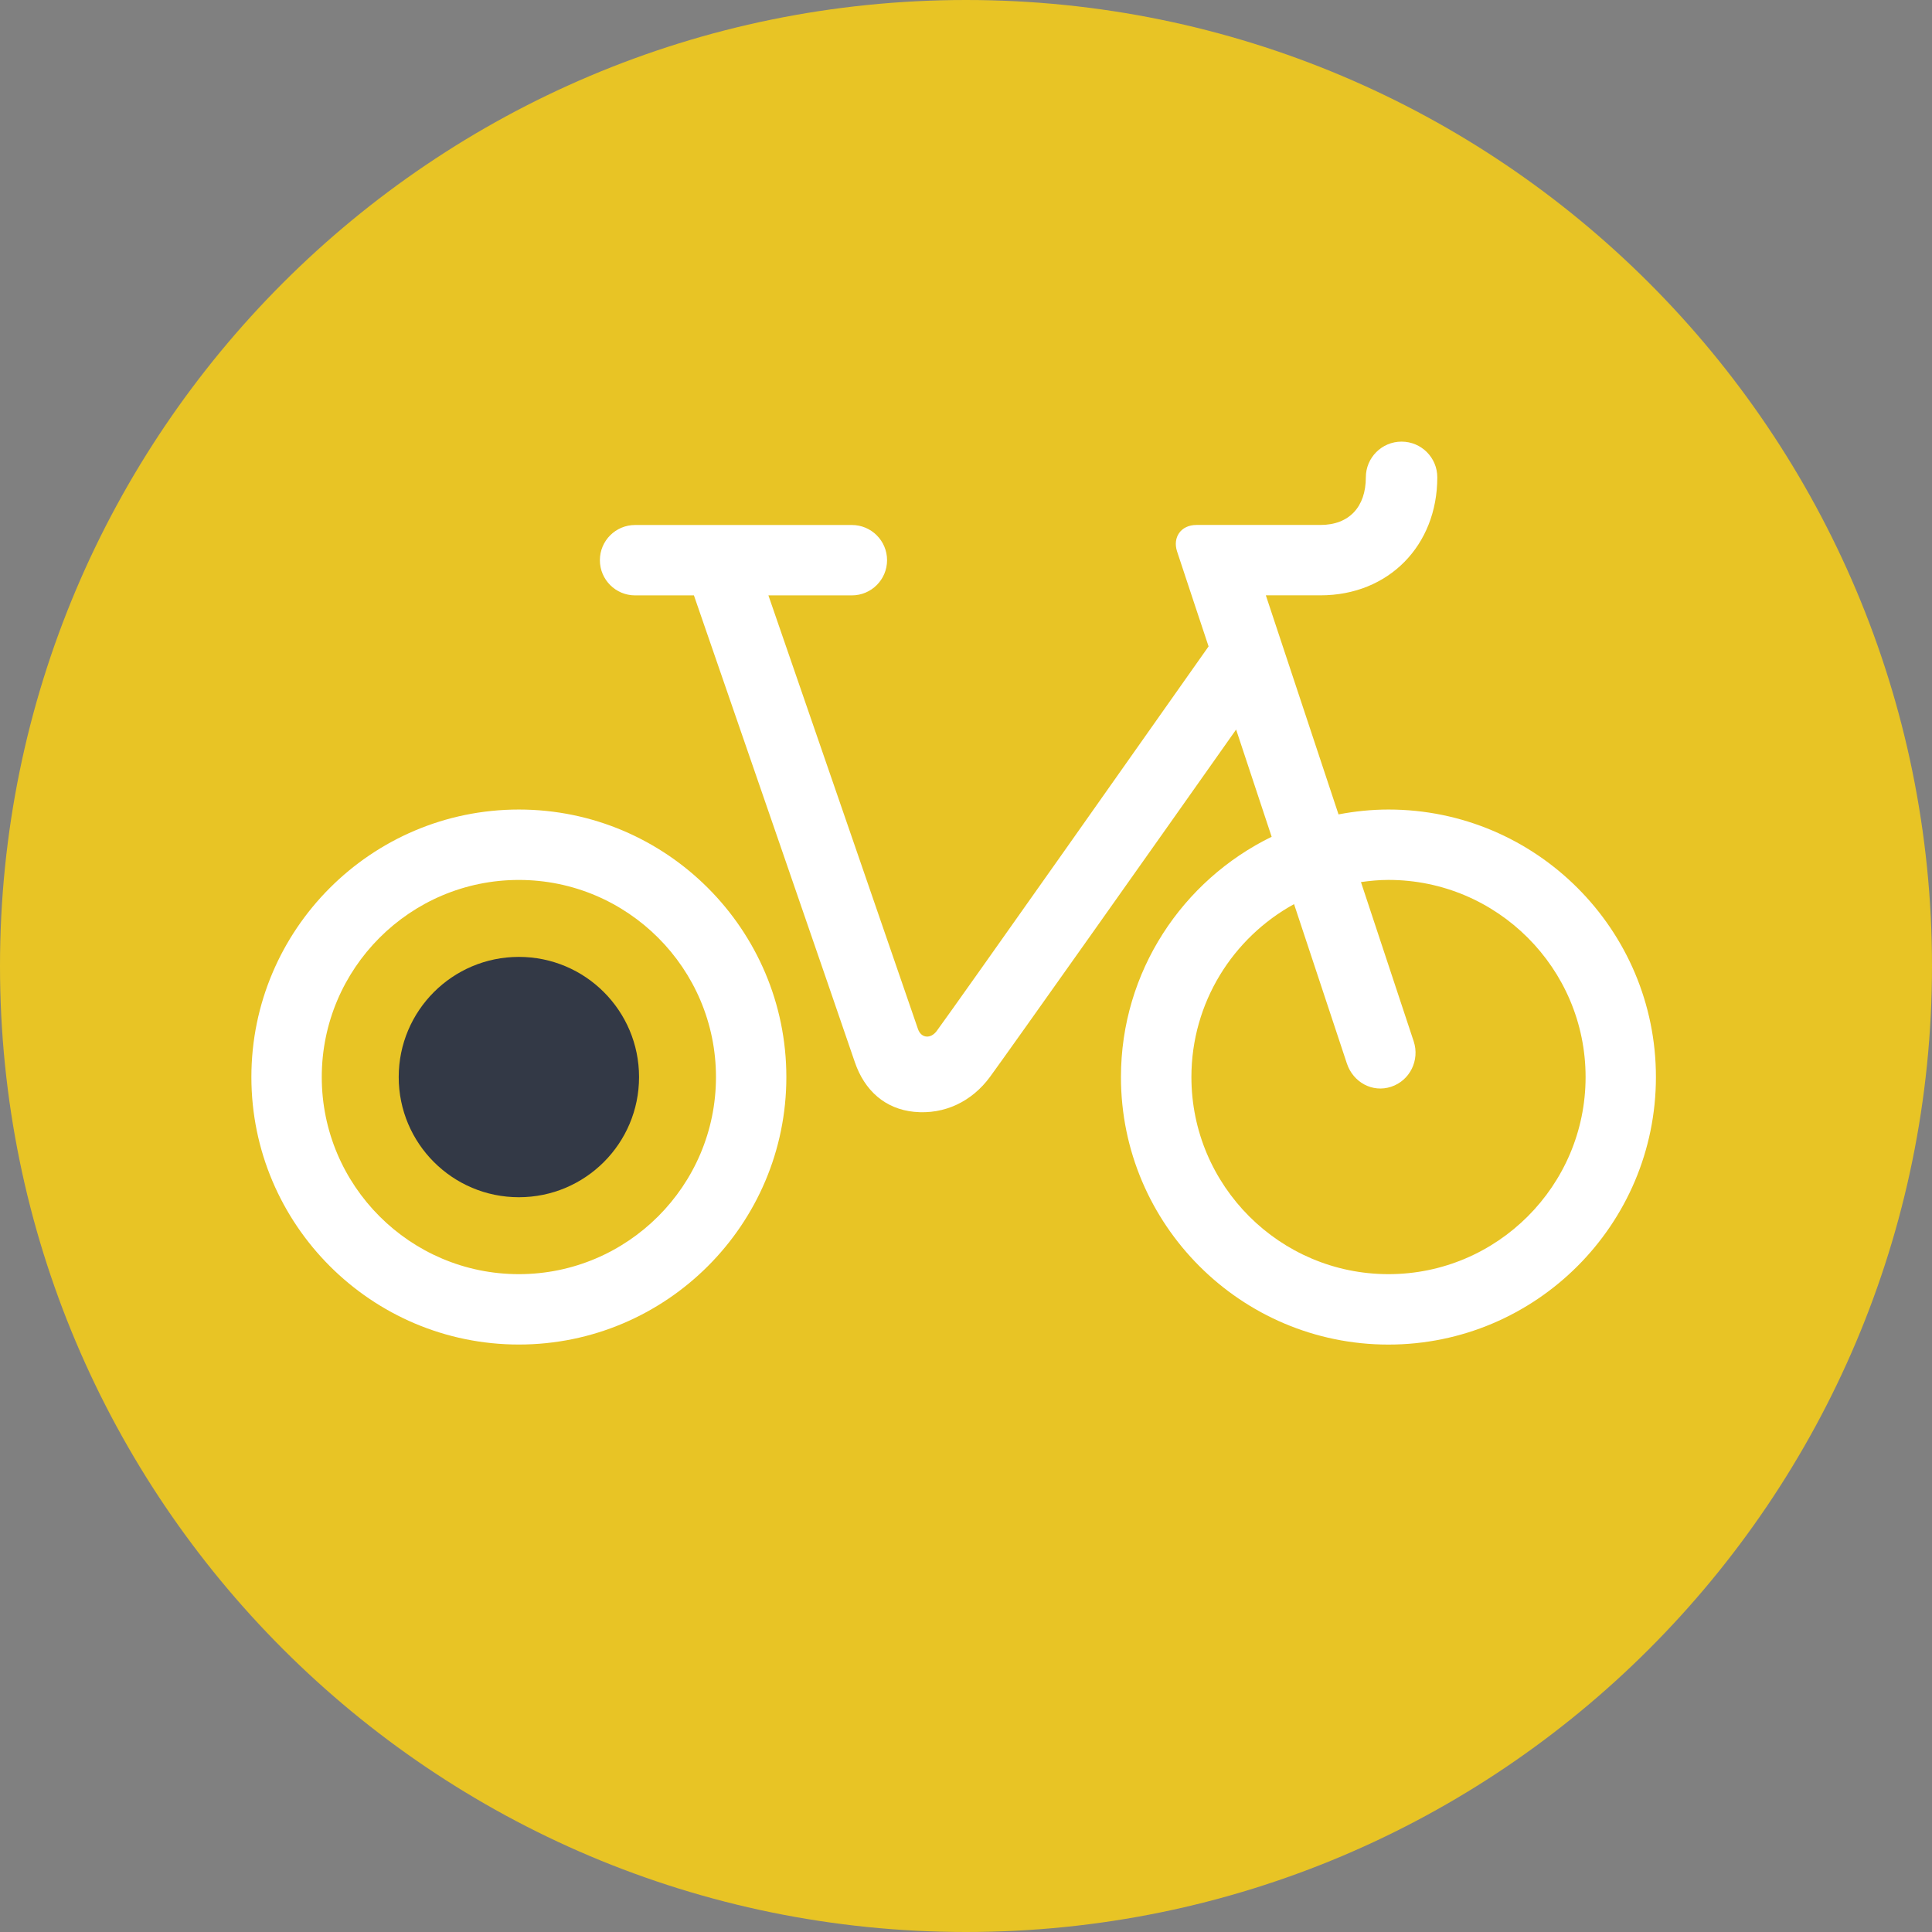 <?xml version="1.0" encoding="utf-8"?>
<!-- Generator: Adobe Illustrator 15.0.2, SVG Export Plug-In . SVG Version: 6.00 Build 0)  -->
<!DOCTYPE svg PUBLIC "-//W3C//DTD SVG 1.1//EN" "http://www.w3.org/Graphics/SVG/1.1/DTD/svg11.dtd">
<svg version="1.1" id="Ebene_1" xmlns="http://www.w3.org/2000/svg" xmlns:xlink="http://www.w3.org/1999/xlink" x="0px" y="0px"
	 width="70px" height="70px" viewBox="0 0 70 70" enable-background="new 0 0 70 70" xml:space="preserve">
<rect x="0" y="0" width="70" height="70" fill="#808080" stroke="none"/>
<path fill="#E8C425" d="M35,70c19.33,0,35-15.67,35-35S54.33,0,35,0S0,15.67,0,35S15.67,70,35,70"/>
<path fill="#FFFFFF" d="M18.799,29.331c-5.344,0-9.691,4.348-9.691,9.693c0,5.344,4.348,9.691,9.691,9.691
	c5.345,0,9.692-4.348,9.692-9.691C28.491,33.678,24.144,29.331,18.799,29.331z M18.799,46.165c-3.938,0-7.141-3.203-7.141-7.141
	s3.203-7.142,7.141-7.142s7.142,3.205,7.142,7.142S22.736,46.165,18.799,46.165z M50.308,29.331c-0.619,0-1.224,0.064-1.811,0.176
	c-1.324-3.993-2.633-7.937-2.633-7.937h1.981c2.469,0,4.231-1.808,4.231-4.275c0-0.715-0.579-1.294-1.295-1.294
	c-0.715,0-1.294,0.58-1.294,1.294c0,1.064-0.599,1.725-1.643,1.725c0,0-4.037,0-4.49,0c-0.578,0-0.869,0.46-0.708,0.955
	s1.143,3.446,1.143,3.446c-1.695,2.406-9.049,12.842-9.848,13.931c-0.216,0.295-0.564,0.273-0.681-0.068
	c-0.422-1.234-4.069-11.8-5.419-15.712c0,0,2.463,0,3.024,0c0.704,0,1.275-0.571,1.275-1.275s-0.571-1.275-1.275-1.275
	c-0.501,0-7.434,0-7.855,0c-0.704,0-1.275,0.571-1.275,1.275s0.571,1.275,1.275,1.275c0.438,0,2.132,0,2.132,0
	c0.977,2.829,5.352,15.5,5.828,16.906c0.353,1.04,1.105,1.703,2.149,1.806c1.109,0.109,2.103-0.383,2.75-1.266
	c0.702-0.957,6.264-8.819,8.918-12.585c0,0,0.574,1.732,1.287,3.885c-3.227,1.575-5.46,4.881-5.46,8.708
	c0,5.344,4.348,9.691,9.691,9.691c5.345,0,9.692-4.348,9.692-9.691C60,33.678,55.652,29.331,50.308,29.331z M50.308,46.165
	c-3.938,0-7.141-3.203-7.141-7.141c0-2.698,1.505-5.051,3.719-6.266c0.927,2.799,1.829,5.521,1.914,5.774
	c0.226,0.681,0.925,1.068,1.605,0.843s1.041-0.964,0.816-1.645c-0.079-0.243-0.919-2.779-1.911-5.771
	c0.327-0.046,0.658-0.078,0.997-0.078c3.938,0,7.142,3.205,7.142,7.142S54.245,46.165,50.308,46.165z"/>
<circle fill="#333946" cx="18.8" cy="39.024" r="4.354"/>
</svg>
